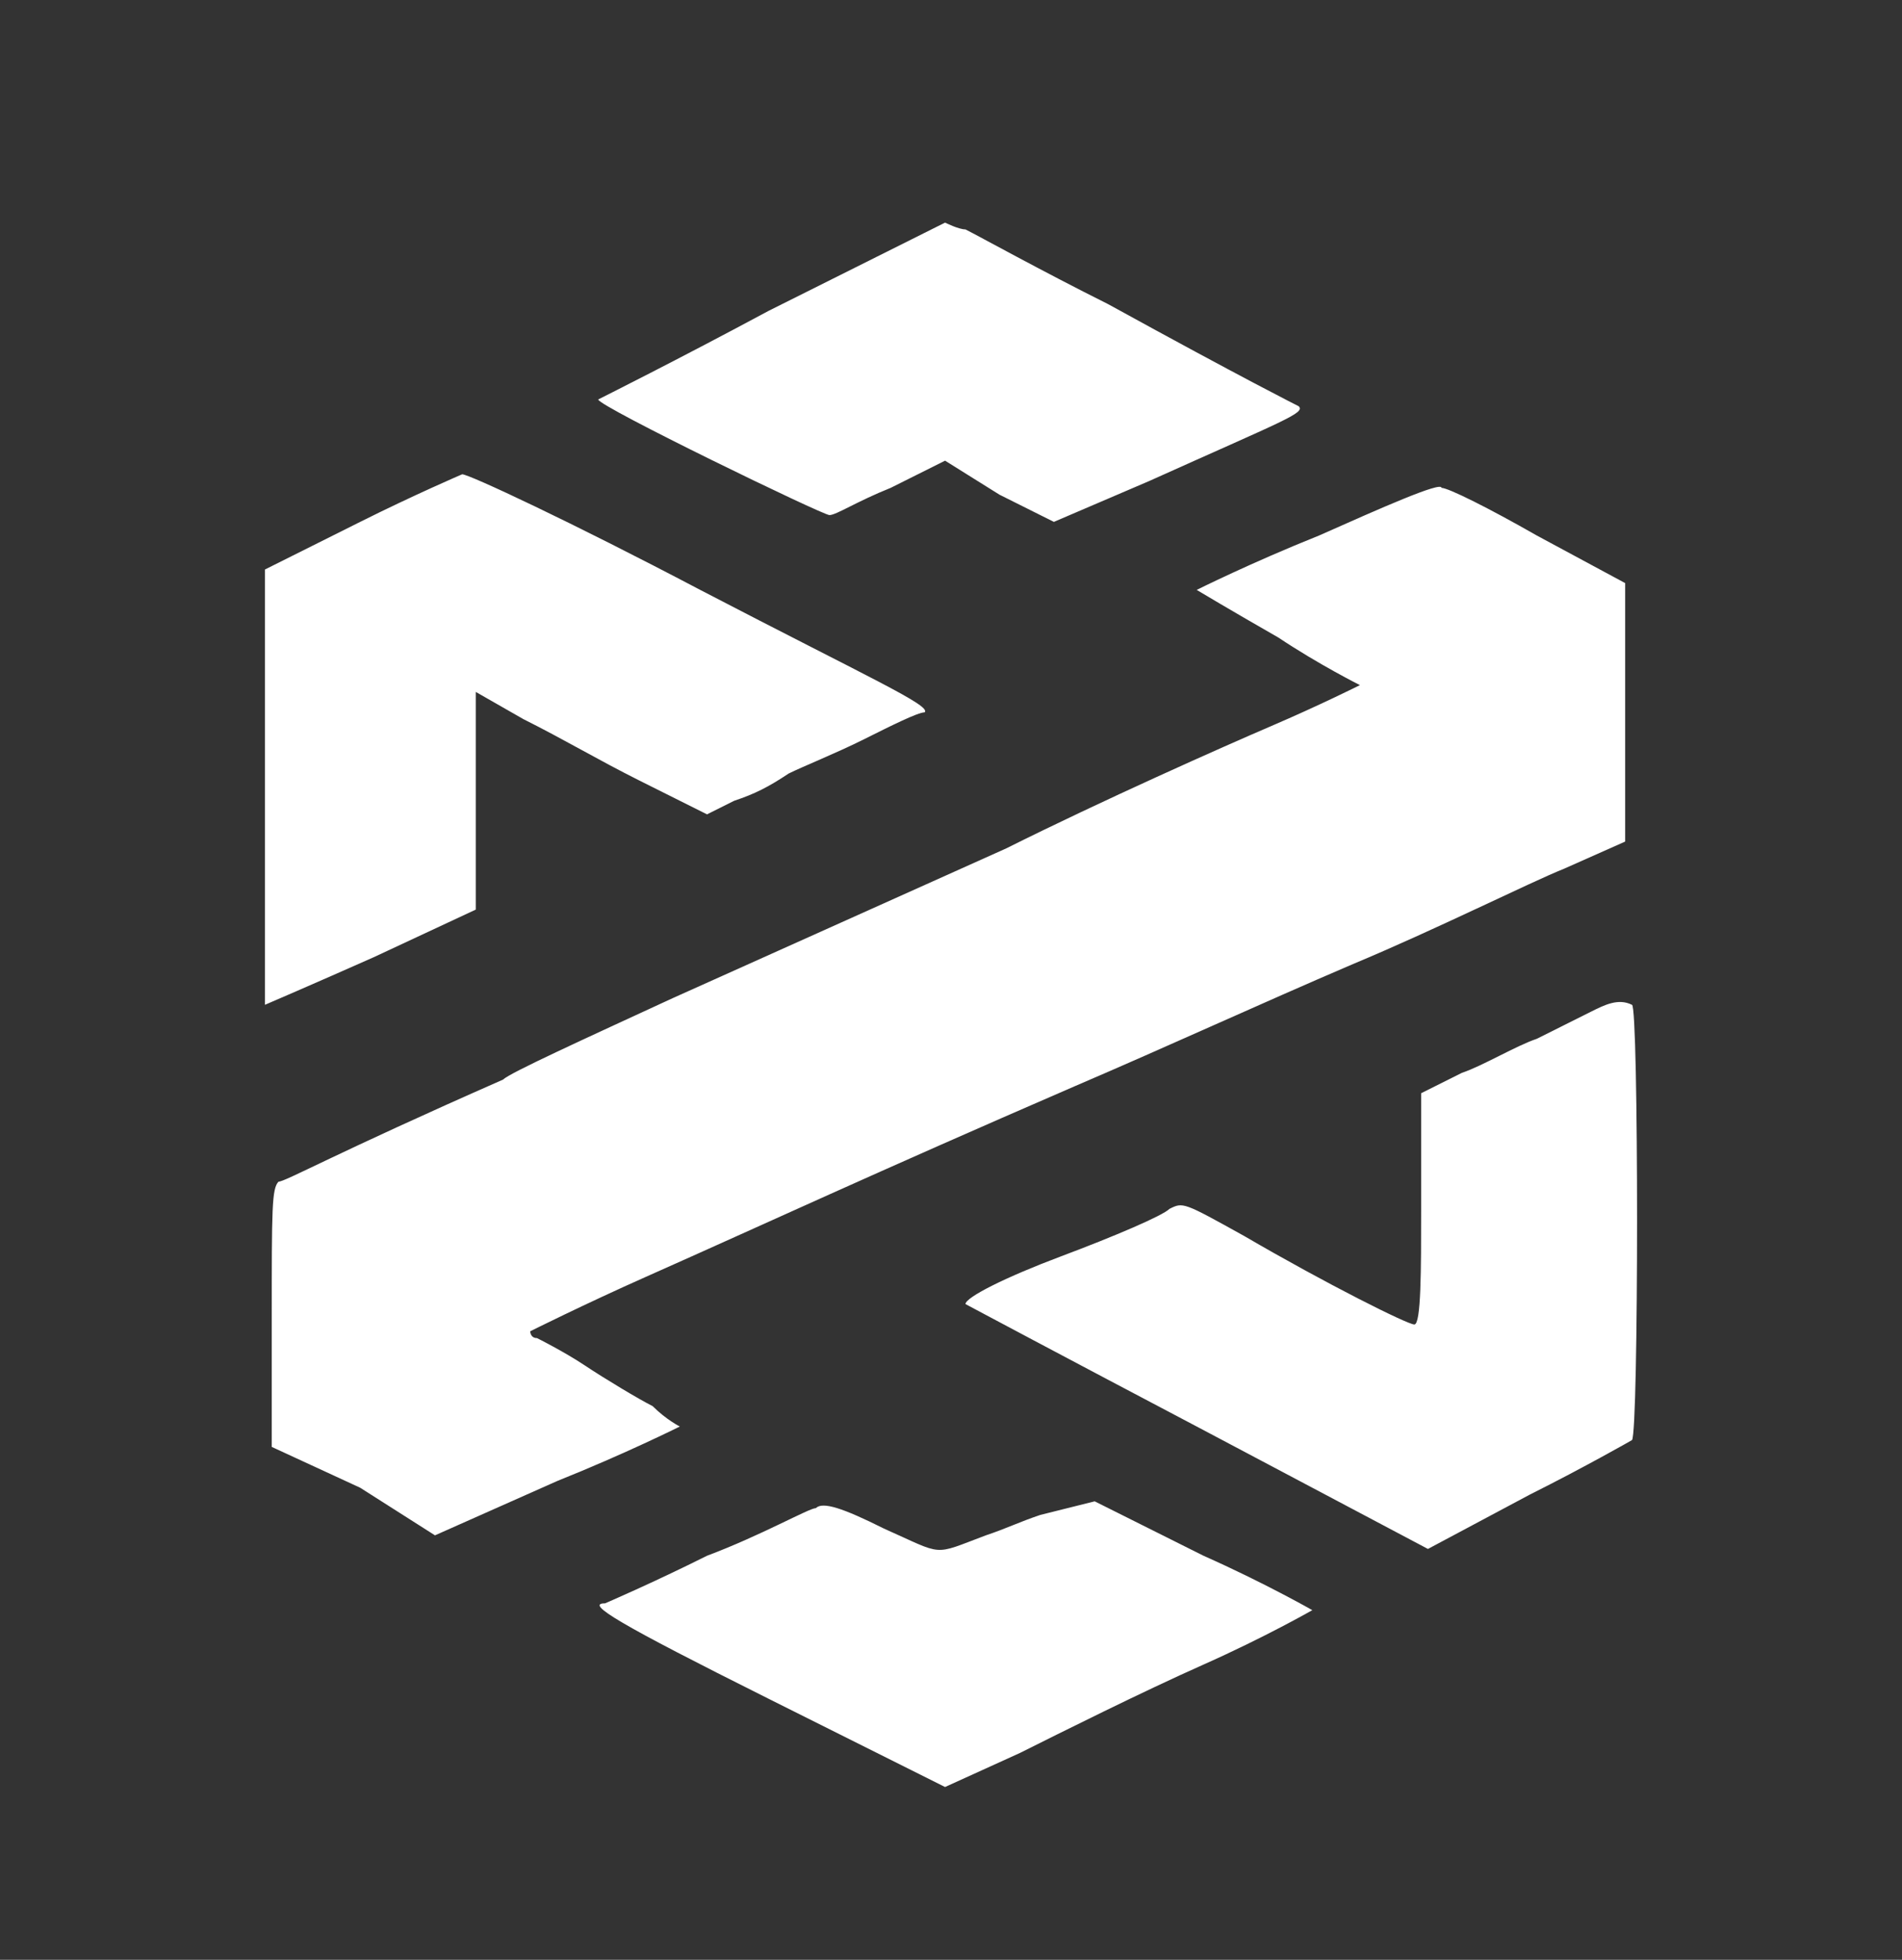 <svg width="33" height="34" viewBox="0 0 33 34" fill="none" xmlns="http://www.w3.org/2000/svg">
<rect x="0" y="0" width="33" height="34" fill="#333333" stroke="none"/>
<path fill-rule="evenodd" clip-rule="evenodd" d="M13.329 5.396C11.795 6.222 10.379 6.93 10.379 6.93C10.379 7.048 14.273 8.936 14.391 8.936C14.509 8.936 14.863 8.7 15.453 8.464L16.397 7.992L17.341 8.582L18.285 9.054L19.937 8.346C22.297 7.284 22.651 7.166 22.533 7.048C22.533 7.048 21.589 6.576 19.229 5.278C18.049 4.688 16.987 4.098 16.751 3.98C16.633 3.98 16.397 3.862 16.397 3.862C16.397 3.862 14.981 4.57 13.329 5.396ZM6.249 9.054L4.597 9.88V13.656C4.597 15.78 4.597 17.432 4.597 17.432C4.597 17.432 5.423 17.078 6.485 16.606L8.255 15.78V12.004L9.081 12.476C9.789 12.83 10.379 13.184 11.087 13.538L12.267 14.128L12.739 13.892C13.093 13.774 13.329 13.656 13.683 13.42C13.919 13.302 14.509 13.066 14.981 12.83C15.453 12.594 15.925 12.358 16.043 12.358C16.161 12.24 15.099 11.768 12.149 10.234C9.907 9.054 8.137 8.228 8.019 8.228C8.019 8.228 7.193 8.582 6.249 9.054ZM22.887 9.29C21.707 9.762 20.763 10.234 20.763 10.234C20.763 10.234 21.353 10.588 22.179 11.06C22.887 11.532 23.595 11.886 23.595 11.886C23.595 11.886 22.887 12.24 22.061 12.594C21.235 12.948 19.111 13.892 17.459 14.718L11.677 17.314C10.143 18.022 8.845 18.612 8.727 18.73C5.777 20.028 4.951 20.5 4.833 20.5C4.715 20.618 4.715 20.972 4.715 22.86V25.102L6.249 25.81L7.547 26.636L9.671 25.692C10.851 25.22 11.795 24.748 11.795 24.748C11.795 24.748 11.559 24.63 11.323 24.394C11.087 24.276 10.497 23.922 10.143 23.686C9.789 23.45 9.317 23.214 9.317 23.214C9.199 23.214 9.199 23.096 9.199 23.096C9.199 23.096 10.143 22.624 11.205 22.152C13.329 21.208 15.099 20.382 18.639 18.848C20.291 18.14 21.825 17.432 23.477 16.724C24.893 16.134 26.545 15.308 27.135 15.072L28.197 14.6V12.358V10.116L26.663 9.29C25.837 8.818 25.129 8.464 25.011 8.464C25.011 8.346 23.949 8.818 22.887 9.29ZM27.607 17.55C27.371 17.668 26.899 17.904 26.663 18.022C26.309 18.14 25.719 18.494 25.365 18.612L24.657 18.966V20.972C24.657 22.034 24.657 22.978 24.539 22.978C24.421 22.978 23.005 22.27 21.589 21.444C20.527 20.854 20.527 20.854 20.291 20.972C20.173 21.09 19.347 21.444 18.403 21.798C17.459 22.152 16.751 22.506 16.751 22.624C16.751 22.624 18.521 23.568 20.763 24.748L24.775 26.872L26.545 25.928C27.489 25.456 28.315 24.984 28.315 24.984C28.433 24.866 28.433 17.432 28.315 17.432C28.079 17.314 27.843 17.432 27.607 17.55ZM18.049 26.282C17.695 26.4 17.459 26.518 17.105 26.636C16.161 26.99 16.397 26.99 15.335 26.518C14.627 26.164 14.273 26.046 14.155 26.164C14.037 26.164 13.211 26.636 12.267 26.99C11.323 27.462 10.497 27.816 10.497 27.816C10.143 27.816 10.733 28.17 13.329 29.468L16.397 31.002L17.695 30.412C18.403 30.058 19.819 29.35 20.881 28.878C21.943 28.406 22.769 27.934 22.769 27.934C22.769 27.934 21.943 27.462 20.881 26.99L18.993 26.046L18.049 26.282Z" fill="white"/>
</svg>
